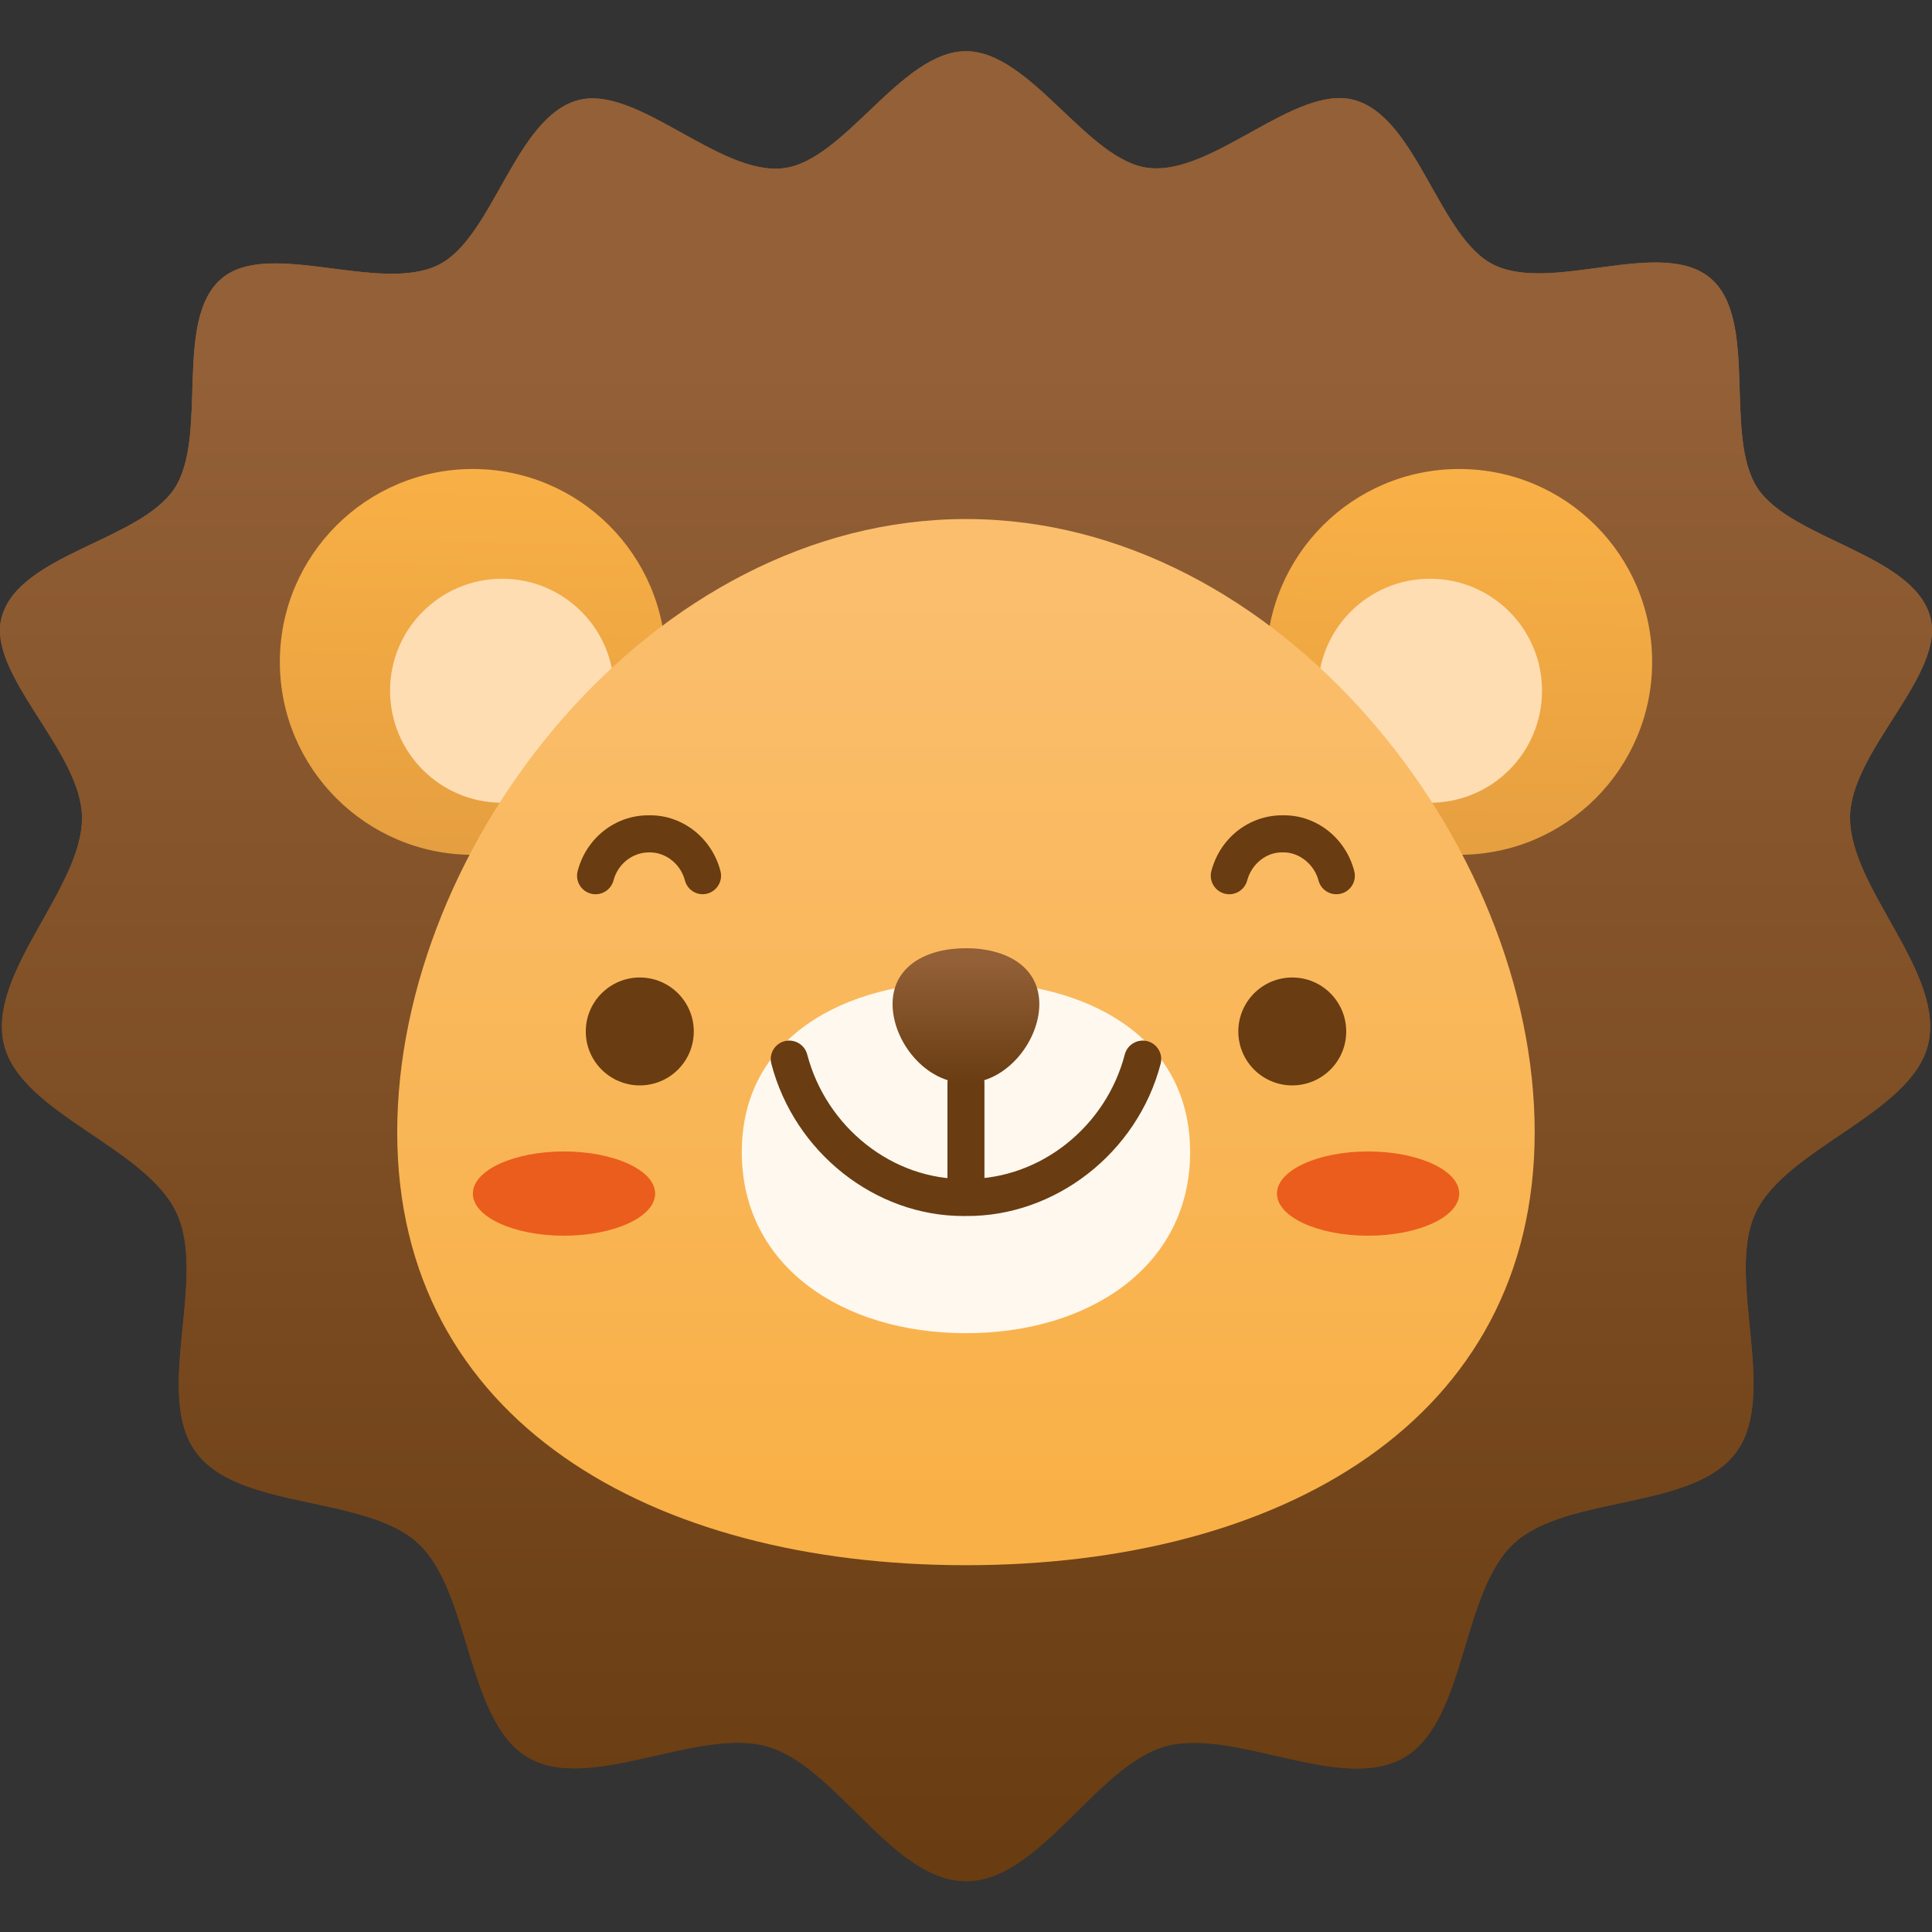 <svg width="20" height="20" viewBox="0 0 20 20" fill="none" xmlns="http://www.w3.org/2000/svg">
<rect x="0" y="0" width="20" height="20" fill="#333333" stroke="none"/>
<g clip-path="url(#clip0_28_36925)">
<path d="M19.151 8.467C19.151 7.773 20.144 6.983 19.982 6.386C19.804 5.734 18.544 5.586 18.193 5.052C17.838 4.507 18.211 3.301 17.703 2.877C17.194 2.454 16.07 3.037 15.465 2.742C14.897 2.466 14.67 1.214 14.019 1.035C13.409 0.868 12.555 1.82 11.888 1.738C11.256 1.664 10.669 0.53 9.999 0.53C9.33 0.53 8.744 1.664 8.112 1.741C7.445 1.823 6.591 0.87 5.981 1.038C5.33 1.217 5.103 2.468 4.535 2.744C3.93 3.04 2.785 2.473 2.298 2.88C1.789 3.303 2.162 4.51 1.807 5.055C1.451 5.599 0.197 5.735 0.018 6.387C-0.145 6.983 0.849 7.774 0.849 8.468C0.849 9.201 -0.139 10.077 0.042 10.814C0.218 11.528 1.503 11.869 1.826 12.552C2.149 13.235 1.587 14.427 2.028 15.032C2.469 15.637 3.783 15.472 4.329 15.977C4.875 16.482 4.827 17.817 5.466 18.193C6.105 18.568 7.229 17.873 7.945 18.08C8.661 18.287 9.241 19.474 10.001 19.474C10.76 19.474 11.347 18.285 12.057 18.08C12.766 17.875 13.89 18.572 14.536 18.193C15.181 17.813 15.121 16.488 15.672 15.977C16.218 15.472 17.532 15.636 17.974 15.032C18.415 14.429 17.858 13.222 18.175 12.552C18.493 11.882 19.784 11.528 19.959 10.814C20.139 10.075 19.152 9.2 19.152 8.468L19.151 8.467Z" fill="url(#paint0_linear_28_36925)"/>
<path d="M19.151 8.467C19.151 7.773 20.144 6.983 19.982 6.386C19.804 5.734 18.544 5.586 18.193 5.052C17.838 4.507 18.211 3.301 17.703 2.877C17.194 2.454 16.07 3.037 15.465 2.742C14.897 2.466 14.67 1.214 14.019 1.035C13.409 0.868 12.555 1.82 11.888 1.738C11.256 1.664 10.669 0.53 9.999 0.53C9.33 0.53 8.744 1.664 8.112 1.741C7.445 1.823 6.591 0.87 5.981 1.038C5.33 1.217 5.103 2.468 4.535 2.744C3.93 3.04 2.785 2.473 2.298 2.88C1.789 3.303 2.162 4.51 1.807 5.055C1.451 5.599 0.197 5.735 0.018 6.387C-0.145 6.983 0.849 7.774 0.849 8.468C0.849 9.201 -0.139 10.077 0.042 10.814C0.218 11.528 1.503 11.869 1.826 12.552C2.149 13.235 1.587 14.427 2.028 15.032C2.469 15.637 3.783 15.472 4.329 15.977C4.875 16.482 4.827 17.817 5.466 18.193C6.105 18.568 7.229 17.873 7.945 18.08C8.661 18.287 9.241 19.474 10.001 19.474C10.76 19.474 11.347 18.285 12.057 18.08C12.766 17.875 13.89 18.572 14.536 18.193C15.181 17.813 15.121 16.488 15.672 15.977C16.218 15.472 17.532 15.636 17.974 15.032C18.415 14.429 17.858 13.222 18.175 12.552C18.493 11.882 19.784 11.528 19.959 10.814C20.139 10.075 19.152 9.2 19.152 8.468L19.151 8.467Z" fill="url(#paint1_linear_28_36925)"/>
<path d="M4.894 8.849C5.997 8.849 6.892 7.955 6.892 6.852C6.892 5.749 5.997 4.855 4.894 4.855C3.792 4.855 2.897 5.749 2.897 6.852C2.897 7.955 3.792 8.849 4.894 8.849Z" fill="url(#paint2_linear_28_36925)"/>
<path d="M15.106 8.849C16.209 8.849 17.103 7.955 17.103 6.852C17.103 5.749 16.209 4.855 15.106 4.855C14.003 4.855 13.109 5.749 13.109 6.852C13.109 7.955 14.003 8.849 15.106 8.849Z" fill="url(#paint3_linear_28_36925)"/>
<path d="M5.198 8.31C5.838 8.31 6.357 7.791 6.357 7.15C6.357 6.51 5.838 5.991 5.198 5.991C4.557 5.991 4.038 6.51 4.038 7.15C4.038 7.791 4.557 8.31 5.198 8.31Z" fill="#FEDDB3"/>
<path d="M14.803 8.31C15.444 8.31 15.963 7.791 15.963 7.15C15.963 6.51 15.444 5.991 14.803 5.991C14.163 5.991 13.644 6.51 13.644 7.15C13.644 7.791 14.163 8.31 14.803 8.31Z" fill="#FEDDB3"/>
<path d="M15.887 11.72C15.887 14.71 13.251 16.203 10 16.203C6.748 16.203 4.112 14.71 4.112 11.72C4.112 8.729 6.748 5.373 10 5.373C13.251 5.373 15.887 8.729 15.887 11.72Z" fill="url(#paint4_linear_28_36925)"/>
<path d="M12.32 11.927C12.32 10.748 11.282 10.16 10 10.16C8.717 10.16 7.679 10.748 7.679 11.927C7.679 13.105 8.717 13.801 10 13.801C11.282 13.801 12.32 13.105 12.32 11.927Z" fill="#FFF8EF"/>
<path d="M6.623 11.236C6.932 11.236 7.182 10.986 7.182 10.678C7.182 10.369 6.932 10.119 6.623 10.119C6.315 10.119 6.064 10.369 6.064 10.678C6.064 10.986 6.315 11.236 6.623 11.236Z" fill="#693C11"/>
<path d="M13.377 11.236C13.686 11.236 13.936 10.986 13.936 10.678C13.936 10.369 13.686 10.119 13.377 10.119C13.069 10.119 12.819 10.369 12.819 10.678C12.819 10.986 13.069 11.236 13.377 11.236Z" fill="#693C11"/>
<path d="M5.838 12.792C6.359 12.792 6.782 12.597 6.782 12.356C6.782 12.115 6.359 11.92 5.838 11.92C5.317 11.92 4.895 12.115 4.895 12.356C4.895 12.597 5.317 12.792 5.838 12.792Z" fill="#EB5D1C"/>
<path d="M14.162 12.792C14.684 12.792 15.106 12.597 15.106 12.356C15.106 12.115 14.684 11.92 14.162 11.92C13.641 11.92 13.219 12.115 13.219 12.356C13.219 12.597 13.641 12.792 14.162 12.792Z" fill="#EB5D1C"/>
<path d="M10 12.485C9.894 12.485 9.808 12.4 9.808 12.293V11.212C9.808 11.106 9.894 11.02 10 11.02C10.106 11.02 10.191 11.106 10.191 11.212V12.293C10.191 12.4 10.106 12.485 10 12.485Z" fill="#693C11"/>
<path d="M9.97 12.588C9.059 12.588 8.224 11.929 7.985 11.012C7.958 10.91 8.019 10.805 8.122 10.778C8.224 10.752 8.329 10.813 8.356 10.915C8.554 11.672 9.243 12.218 9.997 12.204C10.005 12.204 10.012 12.204 10.019 12.204C10.769 12.204 11.448 11.666 11.644 10.915C11.671 10.813 11.776 10.752 11.878 10.778C11.98 10.805 12.041 10.91 12.015 11.012C11.773 11.938 10.92 12.597 9.997 12.588C9.988 12.588 9.979 12.588 9.97 12.588Z" fill="#693C11"/>
<path d="M7.275 9.257C7.189 9.257 7.113 9.2 7.09 9.114C7.046 8.945 6.894 8.824 6.728 8.824C6.724 8.824 6.721 8.824 6.718 8.824C6.546 8.824 6.395 8.945 6.351 9.114C6.324 9.216 6.219 9.278 6.117 9.251C6.014 9.224 5.953 9.119 5.98 9.017C6.069 8.675 6.369 8.44 6.711 8.44H6.732C7.069 8.44 7.37 8.677 7.458 9.017C7.485 9.119 7.423 9.224 7.321 9.251C7.304 9.255 7.289 9.257 7.273 9.257H7.275Z" fill="#693C11"/>
<path d="M13.834 9.257C13.748 9.257 13.671 9.2 13.649 9.114C13.604 8.944 13.444 8.82 13.283 8.824C13.111 8.817 12.956 8.944 12.911 9.114C12.884 9.216 12.779 9.278 12.677 9.251C12.575 9.224 12.513 9.119 12.54 9.017C12.63 8.675 12.929 8.44 13.273 8.44H13.293C13.631 8.44 13.931 8.677 14.019 9.017C14.046 9.119 13.985 9.224 13.882 9.251C13.866 9.255 13.851 9.257 13.834 9.257Z" fill="#693C11"/>
<path d="M9.24 10.394C9.24 10.008 9.58 9.816 10 9.816C10.419 9.816 10.759 10.009 10.759 10.394C10.759 10.778 10.419 11.212 10 11.212C9.58 11.212 9.24 10.78 9.24 10.394Z" fill="url(#paint5_linear_28_36925)"/>
</g>
<defs>
<linearGradient id="paint0_linear_28_36925" x1="9.999" y1="19.247" x2="9.999" y2="3.783" gradientUnits="userSpaceOnUse">
<stop stop-color="#693C11"/>
<stop offset="1" stop-color="#936037"/>
</linearGradient>
<linearGradient id="paint1_linear_28_36925" x1="9.999" y1="19.247" x2="9.999" y2="3.783" gradientUnits="userSpaceOnUse">
<stop stop-color="#693C11"/>
<stop offset="1" stop-color="#936037"/>
</linearGradient>
<linearGradient id="paint2_linear_28_36925" x1="4.868" y1="8.788" x2="4.923" y2="4.786" gradientUnits="userSpaceOnUse">
<stop stop-color="#E69F40"/>
<stop offset="1" stop-color="#F9B046"/>
</linearGradient>
<linearGradient id="paint3_linear_28_36925" x1="15.078" y1="8.926" x2="15.132" y2="4.924" gradientUnits="userSpaceOnUse">
<stop stop-color="#E69F40"/>
<stop offset="1" stop-color="#F9B046"/>
</linearGradient>
<linearGradient id="paint4_linear_28_36925" x1="10" y1="15.679" x2="10" y2="5.997" gradientUnits="userSpaceOnUse">
<stop stop-color="#F9B046"/>
<stop offset="1" stop-color="#FABE6D"/>
</linearGradient>
<linearGradient id="paint5_linear_28_36925" x1="10" y1="11.218" x2="10" y2="9.947" gradientUnits="userSpaceOnUse">
<stop stop-color="#693C11"/>
<stop offset="1" stop-color="#936037"/>
</linearGradient>
<clipPath id="clip0_28_36925">
<rect width="20" height="20" fill="white"/>
</clipPath>
</defs>
</svg>
